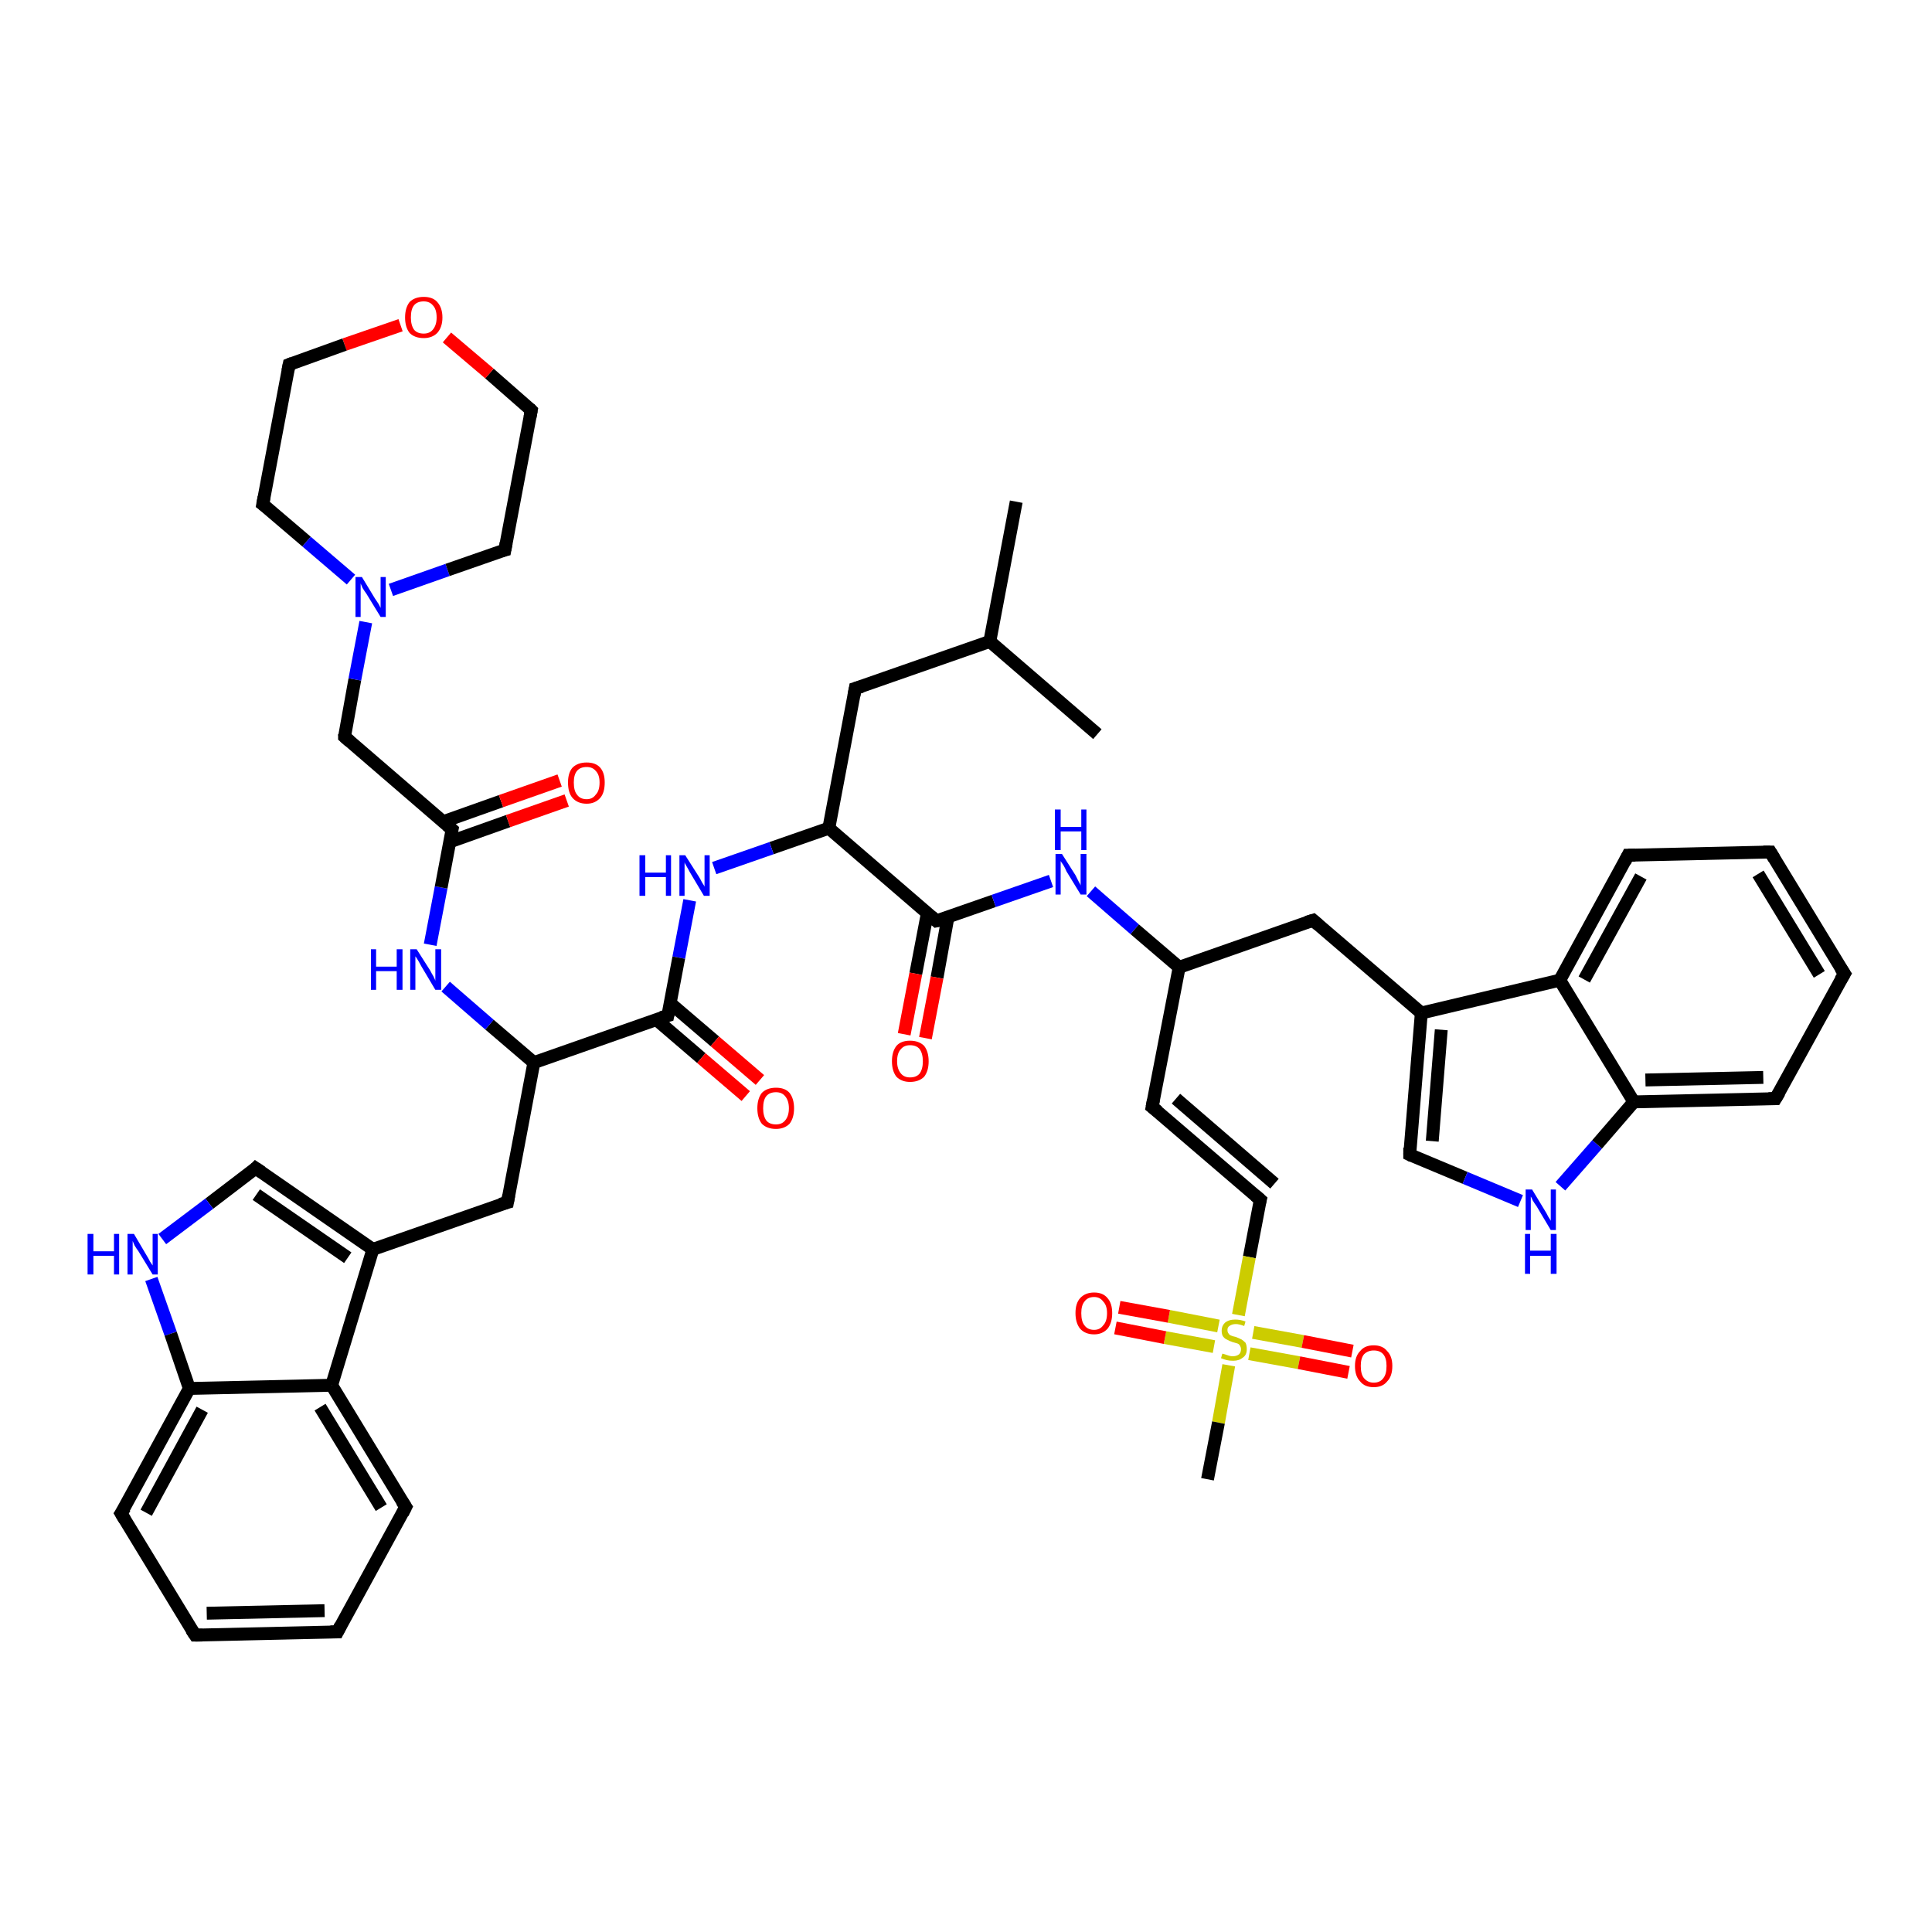 <?xml version='1.0' encoding='iso-8859-1'?>
<svg version='1.1' baseProfile='full'
              xmlns='http://www.w3.org/2000/svg'
                      xmlns:rdkit='http://www.rdkit.org/xml'
                      xmlns:xlink='http://www.w3.org/1999/xlink'
                  xml:space='preserve'
width='300px' height='300px' viewBox='0 0 300 300'>
<!-- END OF HEADER -->
<rect style='opacity:1.0;fill:#FFFFFF;stroke:none' width='300.0' height='300.0' x='0.0' y='0.0'> </rect>
<path class='bond-0 atom-0 atom-1' d='M 157.8,77.9 L 153.7,99.6' style='fill:none;fill-rule:evenodd;stroke:#000000;stroke-width:2.0px;stroke-linecap:butt;stroke-linejoin:miter;stroke-opacity:1' />
<path class='bond-1 atom-1 atom-2' d='M 153.7,99.6 L 170.4,114.0' style='fill:none;fill-rule:evenodd;stroke:#000000;stroke-width:2.0px;stroke-linecap:butt;stroke-linejoin:miter;stroke-opacity:1' />
<path class='bond-2 atom-1 atom-3' d='M 153.7,99.6 L 132.8,106.9' style='fill:none;fill-rule:evenodd;stroke:#000000;stroke-width:2.0px;stroke-linecap:butt;stroke-linejoin:miter;stroke-opacity:1' />
<path class='bond-3 atom-3 atom-4' d='M 132.8,106.9 L 128.7,128.6' style='fill:none;fill-rule:evenodd;stroke:#000000;stroke-width:2.0px;stroke-linecap:butt;stroke-linejoin:miter;stroke-opacity:1' />
<path class='bond-4 atom-4 atom-5' d='M 128.7,128.6 L 119.8,131.7' style='fill:none;fill-rule:evenodd;stroke:#000000;stroke-width:2.0px;stroke-linecap:butt;stroke-linejoin:miter;stroke-opacity:1' />
<path class='bond-4 atom-4 atom-5' d='M 119.8,131.7 L 110.9,134.8' style='fill:none;fill-rule:evenodd;stroke:#0000FF;stroke-width:2.0px;stroke-linecap:butt;stroke-linejoin:miter;stroke-opacity:1' />
<path class='bond-5 atom-5 atom-6' d='M 107.1,139.8 L 105.4,148.7' style='fill:none;fill-rule:evenodd;stroke:#0000FF;stroke-width:2.0px;stroke-linecap:butt;stroke-linejoin:miter;stroke-opacity:1' />
<path class='bond-5 atom-5 atom-6' d='M 105.4,148.7 L 103.7,157.7' style='fill:none;fill-rule:evenodd;stroke:#000000;stroke-width:2.0px;stroke-linecap:butt;stroke-linejoin:miter;stroke-opacity:1' />
<path class='bond-6 atom-6 atom-7' d='M 101.9,158.3 L 108.9,164.3' style='fill:none;fill-rule:evenodd;stroke:#000000;stroke-width:2.0px;stroke-linecap:butt;stroke-linejoin:miter;stroke-opacity:1' />
<path class='bond-6 atom-6 atom-7' d='M 108.9,164.3 L 115.8,170.2' style='fill:none;fill-rule:evenodd;stroke:#FF0000;stroke-width:2.0px;stroke-linecap:butt;stroke-linejoin:miter;stroke-opacity:1' />
<path class='bond-6 atom-6 atom-7' d='M 104.1,155.8 L 111.0,161.7' style='fill:none;fill-rule:evenodd;stroke:#000000;stroke-width:2.0px;stroke-linecap:butt;stroke-linejoin:miter;stroke-opacity:1' />
<path class='bond-6 atom-6 atom-7' d='M 111.0,161.7 L 118.0,167.7' style='fill:none;fill-rule:evenodd;stroke:#FF0000;stroke-width:2.0px;stroke-linecap:butt;stroke-linejoin:miter;stroke-opacity:1' />
<path class='bond-7 atom-6 atom-8' d='M 103.7,157.7 L 82.9,165.0' style='fill:none;fill-rule:evenodd;stroke:#000000;stroke-width:2.0px;stroke-linecap:butt;stroke-linejoin:miter;stroke-opacity:1' />
<path class='bond-8 atom-8 atom-9' d='M 82.9,165.0 L 78.8,186.7' style='fill:none;fill-rule:evenodd;stroke:#000000;stroke-width:2.0px;stroke-linecap:butt;stroke-linejoin:miter;stroke-opacity:1' />
<path class='bond-9 atom-9 atom-10' d='M 78.8,186.7 L 57.9,194.0' style='fill:none;fill-rule:evenodd;stroke:#000000;stroke-width:2.0px;stroke-linecap:butt;stroke-linejoin:miter;stroke-opacity:1' />
<path class='bond-10 atom-10 atom-11' d='M 57.9,194.0 L 39.7,181.4' style='fill:none;fill-rule:evenodd;stroke:#000000;stroke-width:2.0px;stroke-linecap:butt;stroke-linejoin:miter;stroke-opacity:1' />
<path class='bond-10 atom-10 atom-11' d='M 54.0,195.3 L 39.8,185.5' style='fill:none;fill-rule:evenodd;stroke:#000000;stroke-width:2.0px;stroke-linecap:butt;stroke-linejoin:miter;stroke-opacity:1' />
<path class='bond-11 atom-11 atom-12' d='M 39.7,181.4 L 32.5,186.9' style='fill:none;fill-rule:evenodd;stroke:#000000;stroke-width:2.0px;stroke-linecap:butt;stroke-linejoin:miter;stroke-opacity:1' />
<path class='bond-11 atom-11 atom-12' d='M 32.5,186.9 L 25.2,192.4' style='fill:none;fill-rule:evenodd;stroke:#0000FF;stroke-width:2.0px;stroke-linecap:butt;stroke-linejoin:miter;stroke-opacity:1' />
<path class='bond-12 atom-12 atom-13' d='M 23.5,198.6 L 26.5,207.1' style='fill:none;fill-rule:evenodd;stroke:#0000FF;stroke-width:2.0px;stroke-linecap:butt;stroke-linejoin:miter;stroke-opacity:1' />
<path class='bond-12 atom-12 atom-13' d='M 26.5,207.1 L 29.4,215.6' style='fill:none;fill-rule:evenodd;stroke:#000000;stroke-width:2.0px;stroke-linecap:butt;stroke-linejoin:miter;stroke-opacity:1' />
<path class='bond-13 atom-13 atom-14' d='M 29.4,215.6 L 18.8,235.0' style='fill:none;fill-rule:evenodd;stroke:#000000;stroke-width:2.0px;stroke-linecap:butt;stroke-linejoin:miter;stroke-opacity:1' />
<path class='bond-13 atom-13 atom-14' d='M 31.4,218.9 L 22.7,234.9' style='fill:none;fill-rule:evenodd;stroke:#000000;stroke-width:2.0px;stroke-linecap:butt;stroke-linejoin:miter;stroke-opacity:1' />
<path class='bond-14 atom-14 atom-15' d='M 18.8,235.0 L 30.3,253.9' style='fill:none;fill-rule:evenodd;stroke:#000000;stroke-width:2.0px;stroke-linecap:butt;stroke-linejoin:miter;stroke-opacity:1' />
<path class='bond-15 atom-15 atom-16' d='M 30.3,253.9 L 52.4,253.4' style='fill:none;fill-rule:evenodd;stroke:#000000;stroke-width:2.0px;stroke-linecap:butt;stroke-linejoin:miter;stroke-opacity:1' />
<path class='bond-15 atom-15 atom-16' d='M 32.1,250.5 L 50.4,250.1' style='fill:none;fill-rule:evenodd;stroke:#000000;stroke-width:2.0px;stroke-linecap:butt;stroke-linejoin:miter;stroke-opacity:1' />
<path class='bond-16 atom-16 atom-17' d='M 52.4,253.4 L 63.0,234.0' style='fill:none;fill-rule:evenodd;stroke:#000000;stroke-width:2.0px;stroke-linecap:butt;stroke-linejoin:miter;stroke-opacity:1' />
<path class='bond-17 atom-17 atom-18' d='M 63.0,234.0 L 51.5,215.1' style='fill:none;fill-rule:evenodd;stroke:#000000;stroke-width:2.0px;stroke-linecap:butt;stroke-linejoin:miter;stroke-opacity:1' />
<path class='bond-17 atom-17 atom-18' d='M 59.2,234.1 L 49.7,218.5' style='fill:none;fill-rule:evenodd;stroke:#000000;stroke-width:2.0px;stroke-linecap:butt;stroke-linejoin:miter;stroke-opacity:1' />
<path class='bond-18 atom-8 atom-19' d='M 82.9,165.0 L 76.0,159.1' style='fill:none;fill-rule:evenodd;stroke:#000000;stroke-width:2.0px;stroke-linecap:butt;stroke-linejoin:miter;stroke-opacity:1' />
<path class='bond-18 atom-8 atom-19' d='M 76.0,159.1 L 69.2,153.2' style='fill:none;fill-rule:evenodd;stroke:#0000FF;stroke-width:2.0px;stroke-linecap:butt;stroke-linejoin:miter;stroke-opacity:1' />
<path class='bond-19 atom-19 atom-20' d='M 66.8,146.7 L 68.5,137.8' style='fill:none;fill-rule:evenodd;stroke:#0000FF;stroke-width:2.0px;stroke-linecap:butt;stroke-linejoin:miter;stroke-opacity:1' />
<path class='bond-19 atom-19 atom-20' d='M 68.5,137.8 L 70.2,128.8' style='fill:none;fill-rule:evenodd;stroke:#000000;stroke-width:2.0px;stroke-linecap:butt;stroke-linejoin:miter;stroke-opacity:1' />
<path class='bond-20 atom-20 atom-21' d='M 69.9,130.7 L 78.9,127.5' style='fill:none;fill-rule:evenodd;stroke:#000000;stroke-width:2.0px;stroke-linecap:butt;stroke-linejoin:miter;stroke-opacity:1' />
<path class='bond-20 atom-20 atom-21' d='M 78.9,127.5 L 88.0,124.3' style='fill:none;fill-rule:evenodd;stroke:#FF0000;stroke-width:2.0px;stroke-linecap:butt;stroke-linejoin:miter;stroke-opacity:1' />
<path class='bond-20 atom-20 atom-21' d='M 68.8,127.6 L 77.8,124.4' style='fill:none;fill-rule:evenodd;stroke:#000000;stroke-width:2.0px;stroke-linecap:butt;stroke-linejoin:miter;stroke-opacity:1' />
<path class='bond-20 atom-20 atom-21' d='M 77.8,124.4 L 86.9,121.2' style='fill:none;fill-rule:evenodd;stroke:#FF0000;stroke-width:2.0px;stroke-linecap:butt;stroke-linejoin:miter;stroke-opacity:1' />
<path class='bond-21 atom-20 atom-22' d='M 70.2,128.8 L 53.5,114.4' style='fill:none;fill-rule:evenodd;stroke:#000000;stroke-width:2.0px;stroke-linecap:butt;stroke-linejoin:miter;stroke-opacity:1' />
<path class='bond-22 atom-22 atom-23' d='M 53.5,114.4 L 55.1,105.5' style='fill:none;fill-rule:evenodd;stroke:#000000;stroke-width:2.0px;stroke-linecap:butt;stroke-linejoin:miter;stroke-opacity:1' />
<path class='bond-22 atom-22 atom-23' d='M 55.1,105.5 L 56.8,96.6' style='fill:none;fill-rule:evenodd;stroke:#0000FF;stroke-width:2.0px;stroke-linecap:butt;stroke-linejoin:miter;stroke-opacity:1' />
<path class='bond-23 atom-23 atom-24' d='M 60.7,91.6 L 69.5,88.5' style='fill:none;fill-rule:evenodd;stroke:#0000FF;stroke-width:2.0px;stroke-linecap:butt;stroke-linejoin:miter;stroke-opacity:1' />
<path class='bond-23 atom-23 atom-24' d='M 69.5,88.5 L 78.4,85.4' style='fill:none;fill-rule:evenodd;stroke:#000000;stroke-width:2.0px;stroke-linecap:butt;stroke-linejoin:miter;stroke-opacity:1' />
<path class='bond-24 atom-24 atom-25' d='M 78.4,85.4 L 82.5,63.7' style='fill:none;fill-rule:evenodd;stroke:#000000;stroke-width:2.0px;stroke-linecap:butt;stroke-linejoin:miter;stroke-opacity:1' />
<path class='bond-25 atom-25 atom-26' d='M 82.5,63.7 L 76.0,58.0' style='fill:none;fill-rule:evenodd;stroke:#000000;stroke-width:2.0px;stroke-linecap:butt;stroke-linejoin:miter;stroke-opacity:1' />
<path class='bond-25 atom-25 atom-26' d='M 76.0,58.0 L 69.4,52.4' style='fill:none;fill-rule:evenodd;stroke:#FF0000;stroke-width:2.0px;stroke-linecap:butt;stroke-linejoin:miter;stroke-opacity:1' />
<path class='bond-26 atom-26 atom-27' d='M 62.2,50.5 L 53.5,53.5' style='fill:none;fill-rule:evenodd;stroke:#FF0000;stroke-width:2.0px;stroke-linecap:butt;stroke-linejoin:miter;stroke-opacity:1' />
<path class='bond-26 atom-26 atom-27' d='M 53.5,53.5 L 44.9,56.6' style='fill:none;fill-rule:evenodd;stroke:#000000;stroke-width:2.0px;stroke-linecap:butt;stroke-linejoin:miter;stroke-opacity:1' />
<path class='bond-27 atom-27 atom-28' d='M 44.9,56.6 L 40.8,78.3' style='fill:none;fill-rule:evenodd;stroke:#000000;stroke-width:2.0px;stroke-linecap:butt;stroke-linejoin:miter;stroke-opacity:1' />
<path class='bond-28 atom-4 atom-29' d='M 128.7,128.6 L 145.4,143.0' style='fill:none;fill-rule:evenodd;stroke:#000000;stroke-width:2.0px;stroke-linecap:butt;stroke-linejoin:miter;stroke-opacity:1' />
<path class='bond-29 atom-29 atom-30' d='M 144.0,141.8 L 142.2,151.2' style='fill:none;fill-rule:evenodd;stroke:#000000;stroke-width:2.0px;stroke-linecap:butt;stroke-linejoin:miter;stroke-opacity:1' />
<path class='bond-29 atom-29 atom-30' d='M 142.2,151.2 L 140.4,160.6' style='fill:none;fill-rule:evenodd;stroke:#FF0000;stroke-width:2.0px;stroke-linecap:butt;stroke-linejoin:miter;stroke-opacity:1' />
<path class='bond-29 atom-29 atom-30' d='M 147.2,142.4 L 145.5,151.8' style='fill:none;fill-rule:evenodd;stroke:#000000;stroke-width:2.0px;stroke-linecap:butt;stroke-linejoin:miter;stroke-opacity:1' />
<path class='bond-29 atom-29 atom-30' d='M 145.5,151.8 L 143.7,161.2' style='fill:none;fill-rule:evenodd;stroke:#FF0000;stroke-width:2.0px;stroke-linecap:butt;stroke-linejoin:miter;stroke-opacity:1' />
<path class='bond-30 atom-29 atom-31' d='M 145.4,143.0 L 154.3,139.9' style='fill:none;fill-rule:evenodd;stroke:#000000;stroke-width:2.0px;stroke-linecap:butt;stroke-linejoin:miter;stroke-opacity:1' />
<path class='bond-30 atom-29 atom-31' d='M 154.3,139.9 L 163.2,136.8' style='fill:none;fill-rule:evenodd;stroke:#0000FF;stroke-width:2.0px;stroke-linecap:butt;stroke-linejoin:miter;stroke-opacity:1' />
<path class='bond-31 atom-31 atom-32' d='M 169.4,138.4 L 176.2,144.3' style='fill:none;fill-rule:evenodd;stroke:#0000FF;stroke-width:2.0px;stroke-linecap:butt;stroke-linejoin:miter;stroke-opacity:1' />
<path class='bond-31 atom-31 atom-32' d='M 176.2,144.3 L 183.1,150.2' style='fill:none;fill-rule:evenodd;stroke:#000000;stroke-width:2.0px;stroke-linecap:butt;stroke-linejoin:miter;stroke-opacity:1' />
<path class='bond-32 atom-32 atom-33' d='M 183.1,150.2 L 203.9,142.9' style='fill:none;fill-rule:evenodd;stroke:#000000;stroke-width:2.0px;stroke-linecap:butt;stroke-linejoin:miter;stroke-opacity:1' />
<path class='bond-33 atom-33 atom-34' d='M 203.9,142.9 L 220.7,157.3' style='fill:none;fill-rule:evenodd;stroke:#000000;stroke-width:2.0px;stroke-linecap:butt;stroke-linejoin:miter;stroke-opacity:1' />
<path class='bond-34 atom-34 atom-35' d='M 220.7,157.3 L 218.9,179.3' style='fill:none;fill-rule:evenodd;stroke:#000000;stroke-width:2.0px;stroke-linecap:butt;stroke-linejoin:miter;stroke-opacity:1' />
<path class='bond-34 atom-34 atom-35' d='M 223.8,159.9 L 222.4,177.2' style='fill:none;fill-rule:evenodd;stroke:#000000;stroke-width:2.0px;stroke-linecap:butt;stroke-linejoin:miter;stroke-opacity:1' />
<path class='bond-35 atom-35 atom-36' d='M 218.9,179.3 L 227.5,182.9' style='fill:none;fill-rule:evenodd;stroke:#000000;stroke-width:2.0px;stroke-linecap:butt;stroke-linejoin:miter;stroke-opacity:1' />
<path class='bond-35 atom-35 atom-36' d='M 227.5,182.9 L 236.1,186.5' style='fill:none;fill-rule:evenodd;stroke:#0000FF;stroke-width:2.0px;stroke-linecap:butt;stroke-linejoin:miter;stroke-opacity:1' />
<path class='bond-36 atom-36 atom-37' d='M 242.3,184.2 L 248.0,177.7' style='fill:none;fill-rule:evenodd;stroke:#0000FF;stroke-width:2.0px;stroke-linecap:butt;stroke-linejoin:miter;stroke-opacity:1' />
<path class='bond-36 atom-36 atom-37' d='M 248.0,177.7 L 253.7,171.1' style='fill:none;fill-rule:evenodd;stroke:#000000;stroke-width:2.0px;stroke-linecap:butt;stroke-linejoin:miter;stroke-opacity:1' />
<path class='bond-37 atom-37 atom-38' d='M 253.7,171.1 L 275.7,170.6' style='fill:none;fill-rule:evenodd;stroke:#000000;stroke-width:2.0px;stroke-linecap:butt;stroke-linejoin:miter;stroke-opacity:1' />
<path class='bond-37 atom-37 atom-38' d='M 255.5,167.7 L 273.8,167.3' style='fill:none;fill-rule:evenodd;stroke:#000000;stroke-width:2.0px;stroke-linecap:butt;stroke-linejoin:miter;stroke-opacity:1' />
<path class='bond-38 atom-38 atom-39' d='M 275.7,170.6 L 286.4,151.2' style='fill:none;fill-rule:evenodd;stroke:#000000;stroke-width:2.0px;stroke-linecap:butt;stroke-linejoin:miter;stroke-opacity:1' />
<path class='bond-39 atom-39 atom-40' d='M 286.4,151.2 L 274.9,132.3' style='fill:none;fill-rule:evenodd;stroke:#000000;stroke-width:2.0px;stroke-linecap:butt;stroke-linejoin:miter;stroke-opacity:1' />
<path class='bond-39 atom-39 atom-40' d='M 282.5,151.3 L 273.0,135.7' style='fill:none;fill-rule:evenodd;stroke:#000000;stroke-width:2.0px;stroke-linecap:butt;stroke-linejoin:miter;stroke-opacity:1' />
<path class='bond-40 atom-40 atom-41' d='M 274.9,132.3 L 252.8,132.8' style='fill:none;fill-rule:evenodd;stroke:#000000;stroke-width:2.0px;stroke-linecap:butt;stroke-linejoin:miter;stroke-opacity:1' />
<path class='bond-41 atom-41 atom-42' d='M 252.8,132.8 L 242.2,152.2' style='fill:none;fill-rule:evenodd;stroke:#000000;stroke-width:2.0px;stroke-linecap:butt;stroke-linejoin:miter;stroke-opacity:1' />
<path class='bond-41 atom-41 atom-42' d='M 254.8,136.1 L 246.0,152.1' style='fill:none;fill-rule:evenodd;stroke:#000000;stroke-width:2.0px;stroke-linecap:butt;stroke-linejoin:miter;stroke-opacity:1' />
<path class='bond-42 atom-32 atom-43' d='M 183.1,150.2 L 178.9,171.9' style='fill:none;fill-rule:evenodd;stroke:#000000;stroke-width:2.0px;stroke-linecap:butt;stroke-linejoin:miter;stroke-opacity:1' />
<path class='bond-43 atom-43 atom-44' d='M 178.9,171.9 L 195.7,186.3' style='fill:none;fill-rule:evenodd;stroke:#000000;stroke-width:2.0px;stroke-linecap:butt;stroke-linejoin:miter;stroke-opacity:1' />
<path class='bond-43 atom-43 atom-44' d='M 182.6,170.6 L 197.9,183.8' style='fill:none;fill-rule:evenodd;stroke:#000000;stroke-width:2.0px;stroke-linecap:butt;stroke-linejoin:miter;stroke-opacity:1' />
<path class='bond-44 atom-44 atom-45' d='M 195.7,186.3 L 194.0,195.2' style='fill:none;fill-rule:evenodd;stroke:#000000;stroke-width:2.0px;stroke-linecap:butt;stroke-linejoin:miter;stroke-opacity:1' />
<path class='bond-44 atom-44 atom-45' d='M 194.0,195.2 L 192.3,204.2' style='fill:none;fill-rule:evenodd;stroke:#CCCC00;stroke-width:2.0px;stroke-linecap:butt;stroke-linejoin:miter;stroke-opacity:1' />
<path class='bond-45 atom-45 atom-46' d='M 190.8,212.0 L 189.2,220.9' style='fill:none;fill-rule:evenodd;stroke:#CCCC00;stroke-width:2.0px;stroke-linecap:butt;stroke-linejoin:miter;stroke-opacity:1' />
<path class='bond-45 atom-45 atom-46' d='M 189.2,220.9 L 187.5,229.7' style='fill:none;fill-rule:evenodd;stroke:#000000;stroke-width:2.0px;stroke-linecap:butt;stroke-linejoin:miter;stroke-opacity:1' />
<path class='bond-46 atom-45 atom-47' d='M 189.2,205.9 L 181.5,204.4' style='fill:none;fill-rule:evenodd;stroke:#CCCC00;stroke-width:2.0px;stroke-linecap:butt;stroke-linejoin:miter;stroke-opacity:1' />
<path class='bond-46 atom-45 atom-47' d='M 181.5,204.4 L 173.8,203.0' style='fill:none;fill-rule:evenodd;stroke:#FF0000;stroke-width:2.0px;stroke-linecap:butt;stroke-linejoin:miter;stroke-opacity:1' />
<path class='bond-46 atom-45 atom-47' d='M 188.5,209.1 L 180.9,207.7' style='fill:none;fill-rule:evenodd;stroke:#CCCC00;stroke-width:2.0px;stroke-linecap:butt;stroke-linejoin:miter;stroke-opacity:1' />
<path class='bond-46 atom-45 atom-47' d='M 180.9,207.7 L 173.2,206.2' style='fill:none;fill-rule:evenodd;stroke:#FF0000;stroke-width:2.0px;stroke-linecap:butt;stroke-linejoin:miter;stroke-opacity:1' />
<path class='bond-47 atom-45 atom-48' d='M 194.0,210.2 L 201.7,211.6' style='fill:none;fill-rule:evenodd;stroke:#CCCC00;stroke-width:2.0px;stroke-linecap:butt;stroke-linejoin:miter;stroke-opacity:1' />
<path class='bond-47 atom-45 atom-48' d='M 201.7,211.6 L 209.4,213.1' style='fill:none;fill-rule:evenodd;stroke:#FF0000;stroke-width:2.0px;stroke-linecap:butt;stroke-linejoin:miter;stroke-opacity:1' />
<path class='bond-47 atom-45 atom-48' d='M 194.6,206.9 L 202.3,208.3' style='fill:none;fill-rule:evenodd;stroke:#CCCC00;stroke-width:2.0px;stroke-linecap:butt;stroke-linejoin:miter;stroke-opacity:1' />
<path class='bond-47 atom-45 atom-48' d='M 202.3,208.3 L 210.0,209.8' style='fill:none;fill-rule:evenodd;stroke:#FF0000;stroke-width:2.0px;stroke-linecap:butt;stroke-linejoin:miter;stroke-opacity:1' />
<path class='bond-48 atom-18 atom-10' d='M 51.5,215.1 L 57.9,194.0' style='fill:none;fill-rule:evenodd;stroke:#000000;stroke-width:2.0px;stroke-linecap:butt;stroke-linejoin:miter;stroke-opacity:1' />
<path class='bond-49 atom-18 atom-13' d='M 51.5,215.1 L 29.4,215.6' style='fill:none;fill-rule:evenodd;stroke:#000000;stroke-width:2.0px;stroke-linecap:butt;stroke-linejoin:miter;stroke-opacity:1' />
<path class='bond-50 atom-28 atom-23' d='M 40.8,78.3 L 47.6,84.1' style='fill:none;fill-rule:evenodd;stroke:#000000;stroke-width:2.0px;stroke-linecap:butt;stroke-linejoin:miter;stroke-opacity:1' />
<path class='bond-50 atom-28 atom-23' d='M 47.6,84.1 L 54.5,90.0' style='fill:none;fill-rule:evenodd;stroke:#0000FF;stroke-width:2.0px;stroke-linecap:butt;stroke-linejoin:miter;stroke-opacity:1' />
<path class='bond-51 atom-42 atom-34' d='M 242.2,152.2 L 220.7,157.3' style='fill:none;fill-rule:evenodd;stroke:#000000;stroke-width:2.0px;stroke-linecap:butt;stroke-linejoin:miter;stroke-opacity:1' />
<path class='bond-52 atom-42 atom-37' d='M 242.2,152.2 L 253.7,171.1' style='fill:none;fill-rule:evenodd;stroke:#000000;stroke-width:2.0px;stroke-linecap:butt;stroke-linejoin:miter;stroke-opacity:1' />
<path d='M 133.8,106.6 L 132.8,106.9 L 132.6,108.0' style='fill:none;stroke:#000000;stroke-width:2.0px;stroke-linecap:butt;stroke-linejoin:miter;stroke-opacity:1;' />
<path d='M 103.8,157.2 L 103.7,157.7 L 102.7,158.0' style='fill:none;stroke:#000000;stroke-width:2.0px;stroke-linecap:butt;stroke-linejoin:miter;stroke-opacity:1;' />
<path d='M 79.0,185.6 L 78.8,186.7 L 77.7,187.0' style='fill:none;stroke:#000000;stroke-width:2.0px;stroke-linecap:butt;stroke-linejoin:miter;stroke-opacity:1;' />
<path d='M 40.6,182.0 L 39.7,181.4 L 39.4,181.7' style='fill:none;stroke:#000000;stroke-width:2.0px;stroke-linecap:butt;stroke-linejoin:miter;stroke-opacity:1;' />
<path d='M 19.4,234.1 L 18.8,235.0 L 19.4,236.0' style='fill:none;stroke:#000000;stroke-width:2.0px;stroke-linecap:butt;stroke-linejoin:miter;stroke-opacity:1;' />
<path d='M 29.7,253.0 L 30.3,253.9 L 31.4,253.9' style='fill:none;stroke:#000000;stroke-width:2.0px;stroke-linecap:butt;stroke-linejoin:miter;stroke-opacity:1;' />
<path d='M 51.3,253.4 L 52.4,253.4 L 52.9,252.4' style='fill:none;stroke:#000000;stroke-width:2.0px;stroke-linecap:butt;stroke-linejoin:miter;stroke-opacity:1;' />
<path d='M 62.5,235.0 L 63.0,234.0 L 62.4,233.1' style='fill:none;stroke:#000000;stroke-width:2.0px;stroke-linecap:butt;stroke-linejoin:miter;stroke-opacity:1;' />
<path d='M 70.1,129.3 L 70.2,128.8 L 69.4,128.1' style='fill:none;stroke:#000000;stroke-width:2.0px;stroke-linecap:butt;stroke-linejoin:miter;stroke-opacity:1;' />
<path d='M 54.3,115.1 L 53.5,114.4 L 53.5,114.0' style='fill:none;stroke:#000000;stroke-width:2.0px;stroke-linecap:butt;stroke-linejoin:miter;stroke-opacity:1;' />
<path d='M 78.0,85.5 L 78.4,85.4 L 78.6,84.3' style='fill:none;stroke:#000000;stroke-width:2.0px;stroke-linecap:butt;stroke-linejoin:miter;stroke-opacity:1;' />
<path d='M 82.3,64.8 L 82.5,63.7 L 82.2,63.4' style='fill:none;stroke:#000000;stroke-width:2.0px;stroke-linecap:butt;stroke-linejoin:miter;stroke-opacity:1;' />
<path d='M 45.4,56.4 L 44.9,56.6 L 44.7,57.6' style='fill:none;stroke:#000000;stroke-width:2.0px;stroke-linecap:butt;stroke-linejoin:miter;stroke-opacity:1;' />
<path d='M 41.0,77.2 L 40.8,78.3 L 41.2,78.6' style='fill:none;stroke:#000000;stroke-width:2.0px;stroke-linecap:butt;stroke-linejoin:miter;stroke-opacity:1;' />
<path d='M 144.6,142.3 L 145.4,143.0 L 145.9,142.9' style='fill:none;stroke:#000000;stroke-width:2.0px;stroke-linecap:butt;stroke-linejoin:miter;stroke-opacity:1;' />
<path d='M 202.9,143.2 L 203.9,142.9 L 204.7,143.6' style='fill:none;stroke:#000000;stroke-width:2.0px;stroke-linecap:butt;stroke-linejoin:miter;stroke-opacity:1;' />
<path d='M 218.9,178.2 L 218.9,179.3 L 219.3,179.5' style='fill:none;stroke:#000000;stroke-width:2.0px;stroke-linecap:butt;stroke-linejoin:miter;stroke-opacity:1;' />
<path d='M 274.6,170.6 L 275.7,170.6 L 276.3,169.6' style='fill:none;stroke:#000000;stroke-width:2.0px;stroke-linecap:butt;stroke-linejoin:miter;stroke-opacity:1;' />
<path d='M 285.8,152.2 L 286.4,151.2 L 285.8,150.3' style='fill:none;stroke:#000000;stroke-width:2.0px;stroke-linecap:butt;stroke-linejoin:miter;stroke-opacity:1;' />
<path d='M 275.5,133.3 L 274.9,132.3 L 273.8,132.3' style='fill:none;stroke:#000000;stroke-width:2.0px;stroke-linecap:butt;stroke-linejoin:miter;stroke-opacity:1;' />
<path d='M 253.9,132.8 L 252.8,132.8 L 252.3,133.8' style='fill:none;stroke:#000000;stroke-width:2.0px;stroke-linecap:butt;stroke-linejoin:miter;stroke-opacity:1;' />
<path d='M 179.1,170.8 L 178.9,171.9 L 179.8,172.6' style='fill:none;stroke:#000000;stroke-width:2.0px;stroke-linecap:butt;stroke-linejoin:miter;stroke-opacity:1;' />
<path d='M 194.9,185.6 L 195.7,186.3 L 195.6,186.7' style='fill:none;stroke:#000000;stroke-width:2.0px;stroke-linecap:butt;stroke-linejoin:miter;stroke-opacity:1;' />
<path class='atom-5' d='M 99.3 132.8
L 100.2 132.8
L 100.2 135.5
L 103.4 135.5
L 103.4 132.8
L 104.2 132.8
L 104.2 139.1
L 103.4 139.1
L 103.4 136.2
L 100.2 136.2
L 100.2 139.1
L 99.3 139.1
L 99.3 132.8
' fill='#0000FF'/>
<path class='atom-5' d='M 106.4 132.8
L 108.5 136.1
Q 108.7 136.4, 109.0 137.0
Q 109.4 137.6, 109.4 137.7
L 109.4 132.8
L 110.2 132.8
L 110.2 139.1
L 109.3 139.1
L 107.1 135.4
Q 106.9 135.0, 106.6 134.5
Q 106.3 134.0, 106.3 133.9
L 106.3 139.1
L 105.5 139.1
L 105.5 132.8
L 106.4 132.8
' fill='#0000FF'/>
<path class='atom-7' d='M 117.6 172.1
Q 117.6 170.6, 118.3 169.7
Q 119.1 168.9, 120.5 168.9
Q 121.9 168.9, 122.6 169.7
Q 123.3 170.6, 123.3 172.1
Q 123.3 173.6, 122.6 174.5
Q 121.8 175.3, 120.5 175.3
Q 119.1 175.3, 118.3 174.5
Q 117.6 173.6, 117.6 172.1
M 120.5 174.6
Q 121.4 174.6, 121.9 174.0
Q 122.5 173.3, 122.5 172.1
Q 122.5 170.9, 121.9 170.2
Q 121.4 169.6, 120.5 169.6
Q 119.5 169.6, 119.0 170.2
Q 118.5 170.8, 118.5 172.1
Q 118.5 173.3, 119.0 174.0
Q 119.5 174.6, 120.5 174.6
' fill='#FF0000'/>
<path class='atom-12' d='M 13.6 191.6
L 14.5 191.6
L 14.5 194.3
L 17.7 194.3
L 17.7 191.6
L 18.5 191.6
L 18.5 197.9
L 17.7 197.9
L 17.7 195.0
L 14.5 195.0
L 14.5 197.9
L 13.6 197.9
L 13.6 191.6
' fill='#0000FF'/>
<path class='atom-12' d='M 20.8 191.6
L 22.8 195.0
Q 23.0 195.3, 23.3 195.9
Q 23.7 196.5, 23.7 196.5
L 23.7 191.6
L 24.5 191.6
L 24.5 197.9
L 23.7 197.9
L 21.5 194.3
Q 21.2 193.9, 20.9 193.4
Q 20.7 192.9, 20.6 192.7
L 20.6 197.9
L 19.8 197.9
L 19.8 191.6
L 20.8 191.6
' fill='#0000FF'/>
<path class='atom-19' d='M 57.6 147.4
L 58.4 147.4
L 58.4 150.1
L 61.6 150.1
L 61.6 147.4
L 62.5 147.4
L 62.5 153.7
L 61.6 153.7
L 61.6 150.8
L 58.4 150.8
L 58.4 153.7
L 57.6 153.7
L 57.6 147.4
' fill='#0000FF'/>
<path class='atom-19' d='M 64.7 147.4
L 66.8 150.7
Q 67.0 151.1, 67.3 151.6
Q 67.6 152.2, 67.6 152.3
L 67.6 147.4
L 68.5 147.4
L 68.5 153.7
L 67.6 153.7
L 65.4 150.0
Q 65.2 149.6, 64.9 149.1
Q 64.6 148.6, 64.5 148.5
L 64.5 153.7
L 63.7 153.7
L 63.7 147.4
L 64.7 147.4
' fill='#0000FF'/>
<path class='atom-21' d='M 88.2 121.5
Q 88.2 120.0, 88.9 119.2
Q 89.7 118.4, 91.1 118.4
Q 92.5 118.4, 93.2 119.2
Q 93.9 120.0, 93.9 121.5
Q 93.9 123.1, 93.2 123.9
Q 92.4 124.8, 91.1 124.8
Q 89.7 124.8, 88.9 123.9
Q 88.2 123.1, 88.2 121.5
M 91.1 124.1
Q 92.0 124.1, 92.5 123.4
Q 93.1 122.8, 93.1 121.5
Q 93.1 120.3, 92.5 119.7
Q 92.0 119.1, 91.1 119.1
Q 90.1 119.1, 89.6 119.7
Q 89.1 120.3, 89.1 121.5
Q 89.1 122.8, 89.6 123.4
Q 90.1 124.1, 91.1 124.1
' fill='#FF0000'/>
<path class='atom-23' d='M 56.2 89.6
L 58.2 92.9
Q 58.4 93.2, 58.8 93.8
Q 59.1 94.4, 59.1 94.4
L 59.1 89.6
L 59.9 89.6
L 59.9 95.8
L 59.1 95.8
L 56.9 92.2
Q 56.6 91.8, 56.3 91.3
Q 56.1 90.8, 56.0 90.6
L 56.0 95.8
L 55.2 95.8
L 55.2 89.6
L 56.2 89.6
' fill='#0000FF'/>
<path class='atom-26' d='M 62.9 49.3
Q 62.9 47.8, 63.6 46.9
Q 64.4 46.1, 65.8 46.1
Q 67.2 46.1, 67.9 46.9
Q 68.7 47.8, 68.7 49.3
Q 68.7 50.8, 67.9 51.7
Q 67.1 52.5, 65.8 52.5
Q 64.4 52.5, 63.6 51.7
Q 62.9 50.8, 62.9 49.3
M 65.8 51.8
Q 66.7 51.8, 67.2 51.2
Q 67.8 50.5, 67.8 49.3
Q 67.8 48.0, 67.2 47.4
Q 66.7 46.8, 65.8 46.8
Q 64.8 46.8, 64.3 47.4
Q 63.8 48.0, 63.8 49.3
Q 63.8 50.5, 64.3 51.2
Q 64.8 51.8, 65.8 51.8
' fill='#FF0000'/>
<path class='atom-30' d='M 138.5 164.8
Q 138.5 163.3, 139.2 162.4
Q 139.9 161.6, 141.3 161.6
Q 142.7 161.6, 143.5 162.4
Q 144.2 163.3, 144.2 164.8
Q 144.2 166.3, 143.5 167.2
Q 142.7 168.0, 141.3 168.0
Q 140.0 168.0, 139.2 167.2
Q 138.5 166.3, 138.5 164.8
M 141.3 167.3
Q 142.3 167.3, 142.8 166.7
Q 143.3 166.0, 143.3 164.8
Q 143.3 163.6, 142.8 162.9
Q 142.3 162.3, 141.3 162.3
Q 140.4 162.3, 139.9 162.9
Q 139.3 163.5, 139.3 164.8
Q 139.3 166.0, 139.9 166.7
Q 140.4 167.3, 141.3 167.3
' fill='#FF0000'/>
<path class='atom-31' d='M 164.9 132.6
L 167.0 135.9
Q 167.2 136.3, 167.5 136.9
Q 167.8 137.4, 167.8 137.5
L 167.8 132.6
L 168.7 132.6
L 168.7 138.9
L 167.8 138.9
L 165.6 135.3
Q 165.4 134.8, 165.1 134.3
Q 164.8 133.9, 164.7 133.7
L 164.7 138.9
L 163.9 138.9
L 163.9 132.6
L 164.9 132.6
' fill='#0000FF'/>
<path class='atom-31' d='M 163.8 125.7
L 164.7 125.7
L 164.7 128.4
L 167.9 128.4
L 167.9 125.7
L 168.7 125.7
L 168.7 132.0
L 167.9 132.0
L 167.9 129.1
L 164.7 129.1
L 164.7 132.0
L 163.8 132.0
L 163.8 125.7
' fill='#0000FF'/>
<path class='atom-36' d='M 237.9 184.7
L 239.9 188.0
Q 240.1 188.3, 240.4 188.9
Q 240.8 189.5, 240.8 189.6
L 240.8 184.7
L 241.6 184.7
L 241.6 191.0
L 240.8 191.0
L 238.6 187.3
Q 238.3 186.9, 238.0 186.4
Q 237.8 185.9, 237.7 185.8
L 237.7 191.0
L 236.9 191.0
L 236.9 184.7
L 237.9 184.7
' fill='#0000FF'/>
<path class='atom-36' d='M 236.8 191.6
L 237.6 191.6
L 237.6 194.2
L 240.8 194.2
L 240.8 191.6
L 241.7 191.6
L 241.7 197.8
L 240.8 197.8
L 240.8 195.0
L 237.6 195.0
L 237.6 197.8
L 236.8 197.8
L 236.8 191.6
' fill='#0000FF'/>
<path class='atom-45' d='M 189.8 210.2
Q 189.9 210.2, 190.2 210.3
Q 190.5 210.4, 190.8 210.5
Q 191.1 210.6, 191.4 210.6
Q 192.0 210.6, 192.4 210.3
Q 192.7 210.0, 192.7 209.5
Q 192.7 209.2, 192.5 208.9
Q 192.4 208.7, 192.1 208.6
Q 191.8 208.5, 191.4 208.4
Q 190.8 208.2, 190.5 208.0
Q 190.2 207.9, 189.9 207.5
Q 189.7 207.2, 189.7 206.6
Q 189.7 205.9, 190.2 205.4
Q 190.8 204.9, 191.8 204.9
Q 192.6 204.9, 193.4 205.2
L 193.2 205.9
Q 192.4 205.6, 191.9 205.6
Q 191.3 205.6, 190.9 205.9
Q 190.6 206.1, 190.6 206.5
Q 190.6 206.9, 190.8 207.1
Q 190.9 207.3, 191.2 207.4
Q 191.4 207.5, 191.9 207.6
Q 192.4 207.8, 192.8 208.0
Q 193.1 208.2, 193.4 208.5
Q 193.6 208.9, 193.6 209.5
Q 193.6 210.4, 193.0 210.8
Q 192.4 211.3, 191.5 211.3
Q 190.9 211.3, 190.5 211.2
Q 190.1 211.1, 189.6 210.9
L 189.8 210.2
' fill='#CCCC00'/>
<path class='atom-47' d='M 167.0 203.9
Q 167.0 202.4, 167.7 201.6
Q 168.5 200.7, 169.9 200.7
Q 171.3 200.7, 172.0 201.6
Q 172.7 202.4, 172.7 203.9
Q 172.7 205.4, 172.0 206.3
Q 171.2 207.2, 169.9 207.2
Q 168.5 207.2, 167.7 206.3
Q 167.0 205.4, 167.0 203.9
M 169.9 206.5
Q 170.8 206.5, 171.3 205.8
Q 171.9 205.2, 171.9 203.9
Q 171.9 202.7, 171.3 202.1
Q 170.8 201.4, 169.9 201.4
Q 168.9 201.4, 168.4 202.1
Q 167.9 202.7, 167.9 203.9
Q 167.9 205.2, 168.4 205.8
Q 168.9 206.5, 169.9 206.5
' fill='#FF0000'/>
<path class='atom-48' d='M 210.4 212.1
Q 210.4 210.6, 211.2 209.8
Q 211.9 208.9, 213.3 208.9
Q 214.7 208.9, 215.4 209.8
Q 216.2 210.6, 216.2 212.1
Q 216.2 213.7, 215.4 214.5
Q 214.7 215.4, 213.3 215.4
Q 211.9 215.4, 211.2 214.5
Q 210.4 213.7, 210.4 212.1
M 213.3 214.7
Q 214.3 214.7, 214.8 214.0
Q 215.3 213.4, 215.3 212.1
Q 215.3 210.9, 214.8 210.3
Q 214.3 209.7, 213.3 209.7
Q 212.4 209.7, 211.8 210.3
Q 211.3 210.9, 211.3 212.1
Q 211.3 213.4, 211.8 214.0
Q 212.4 214.7, 213.3 214.7
' fill='#FF0000'/>
</svg>
